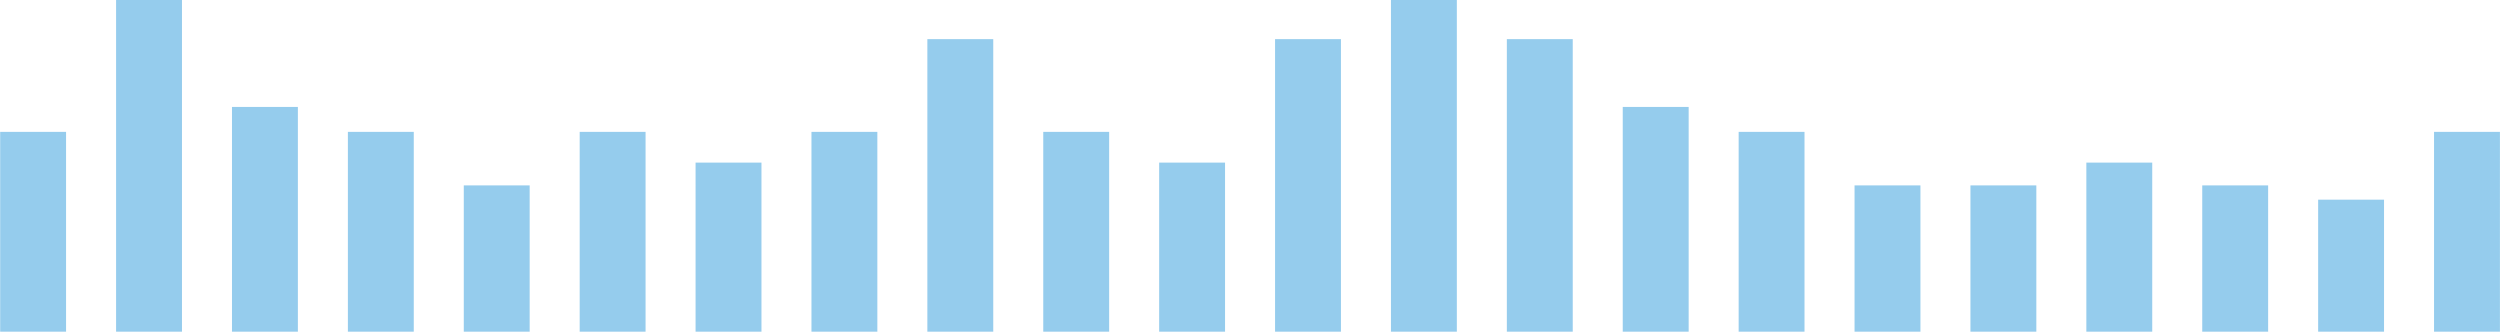 <?xml version="1.0" encoding="utf-8"?>
<!-- Generator: Adobe Illustrator 16.0.0, SVG Export Plug-In . SVG Version: 6.00 Build 0)  -->
<!DOCTYPE svg PUBLIC "-//W3C//DTD SVG 1.1//EN" "http://www.w3.org/Graphics/SVG/1.1/DTD/svg11.dtd">
<svg version="1.1" id="形状_20_拷贝_1_" xmlns="http://www.w3.org/2000/svg" xmlns:xlink="http://www.w3.org/1999/xlink"
	 x="0px" y="0px" width="146.982px" height="19.498px" viewBox="0 0 146.982 19.498" enable-background="new 0 0 146.982 19.498"
	 xml:space="preserve">
<g id="形状_20_拷贝">
	<g>
		<path fill="#95CCED" d="M0.01,19.502h3.874V7.754H0.01V19.502z M6.825,19.502h3.874V-0.009H6.825V19.502z M13.639,19.502h3.874
			V6.285h-3.874V19.502z M20.453,19.502h3.874V7.754h-3.874V19.502z M27.267,19.502h3.874v-8.603h-3.874V19.502z M34.081,19.502
			h3.874V7.754h-3.874V19.502z M40.895,19.502h3.874V9.561h-3.874V19.502z M47.708,19.502h3.874V7.754h-3.874V19.502z
			 M54.522,19.502h3.874V2.299h-3.874V19.502z M61.336,19.502h3.874V7.754h-3.874V19.502z M68.15,19.502h3.874V9.561H68.15V19.502z
			 M74.964,19.502h3.874V2.299h-3.874V19.502z M81.778,19.502h3.874V-0.009h-3.874V19.502z M88.592,19.502h3.874V2.299h-3.874
			V19.502z M95.406,19.502h3.875V6.285h-3.875V19.502z M102.22,19.502h3.872V7.754h-3.872V19.502z M109.034,19.502h3.874v-8.603
			h-3.874V19.502z M115.848,19.502h3.874v-8.603h-3.874V19.502z M122.662,19.502h3.874V9.561h-3.874V19.502z M129.476,19.502h3.874
			v-8.603h-3.874V19.502z M136.29,19.502h3.874v-7.763h-3.874V19.502z M143.104,7.754v11.748h3.874V7.754H143.104z"/>
	</g>
</g>
</svg>
